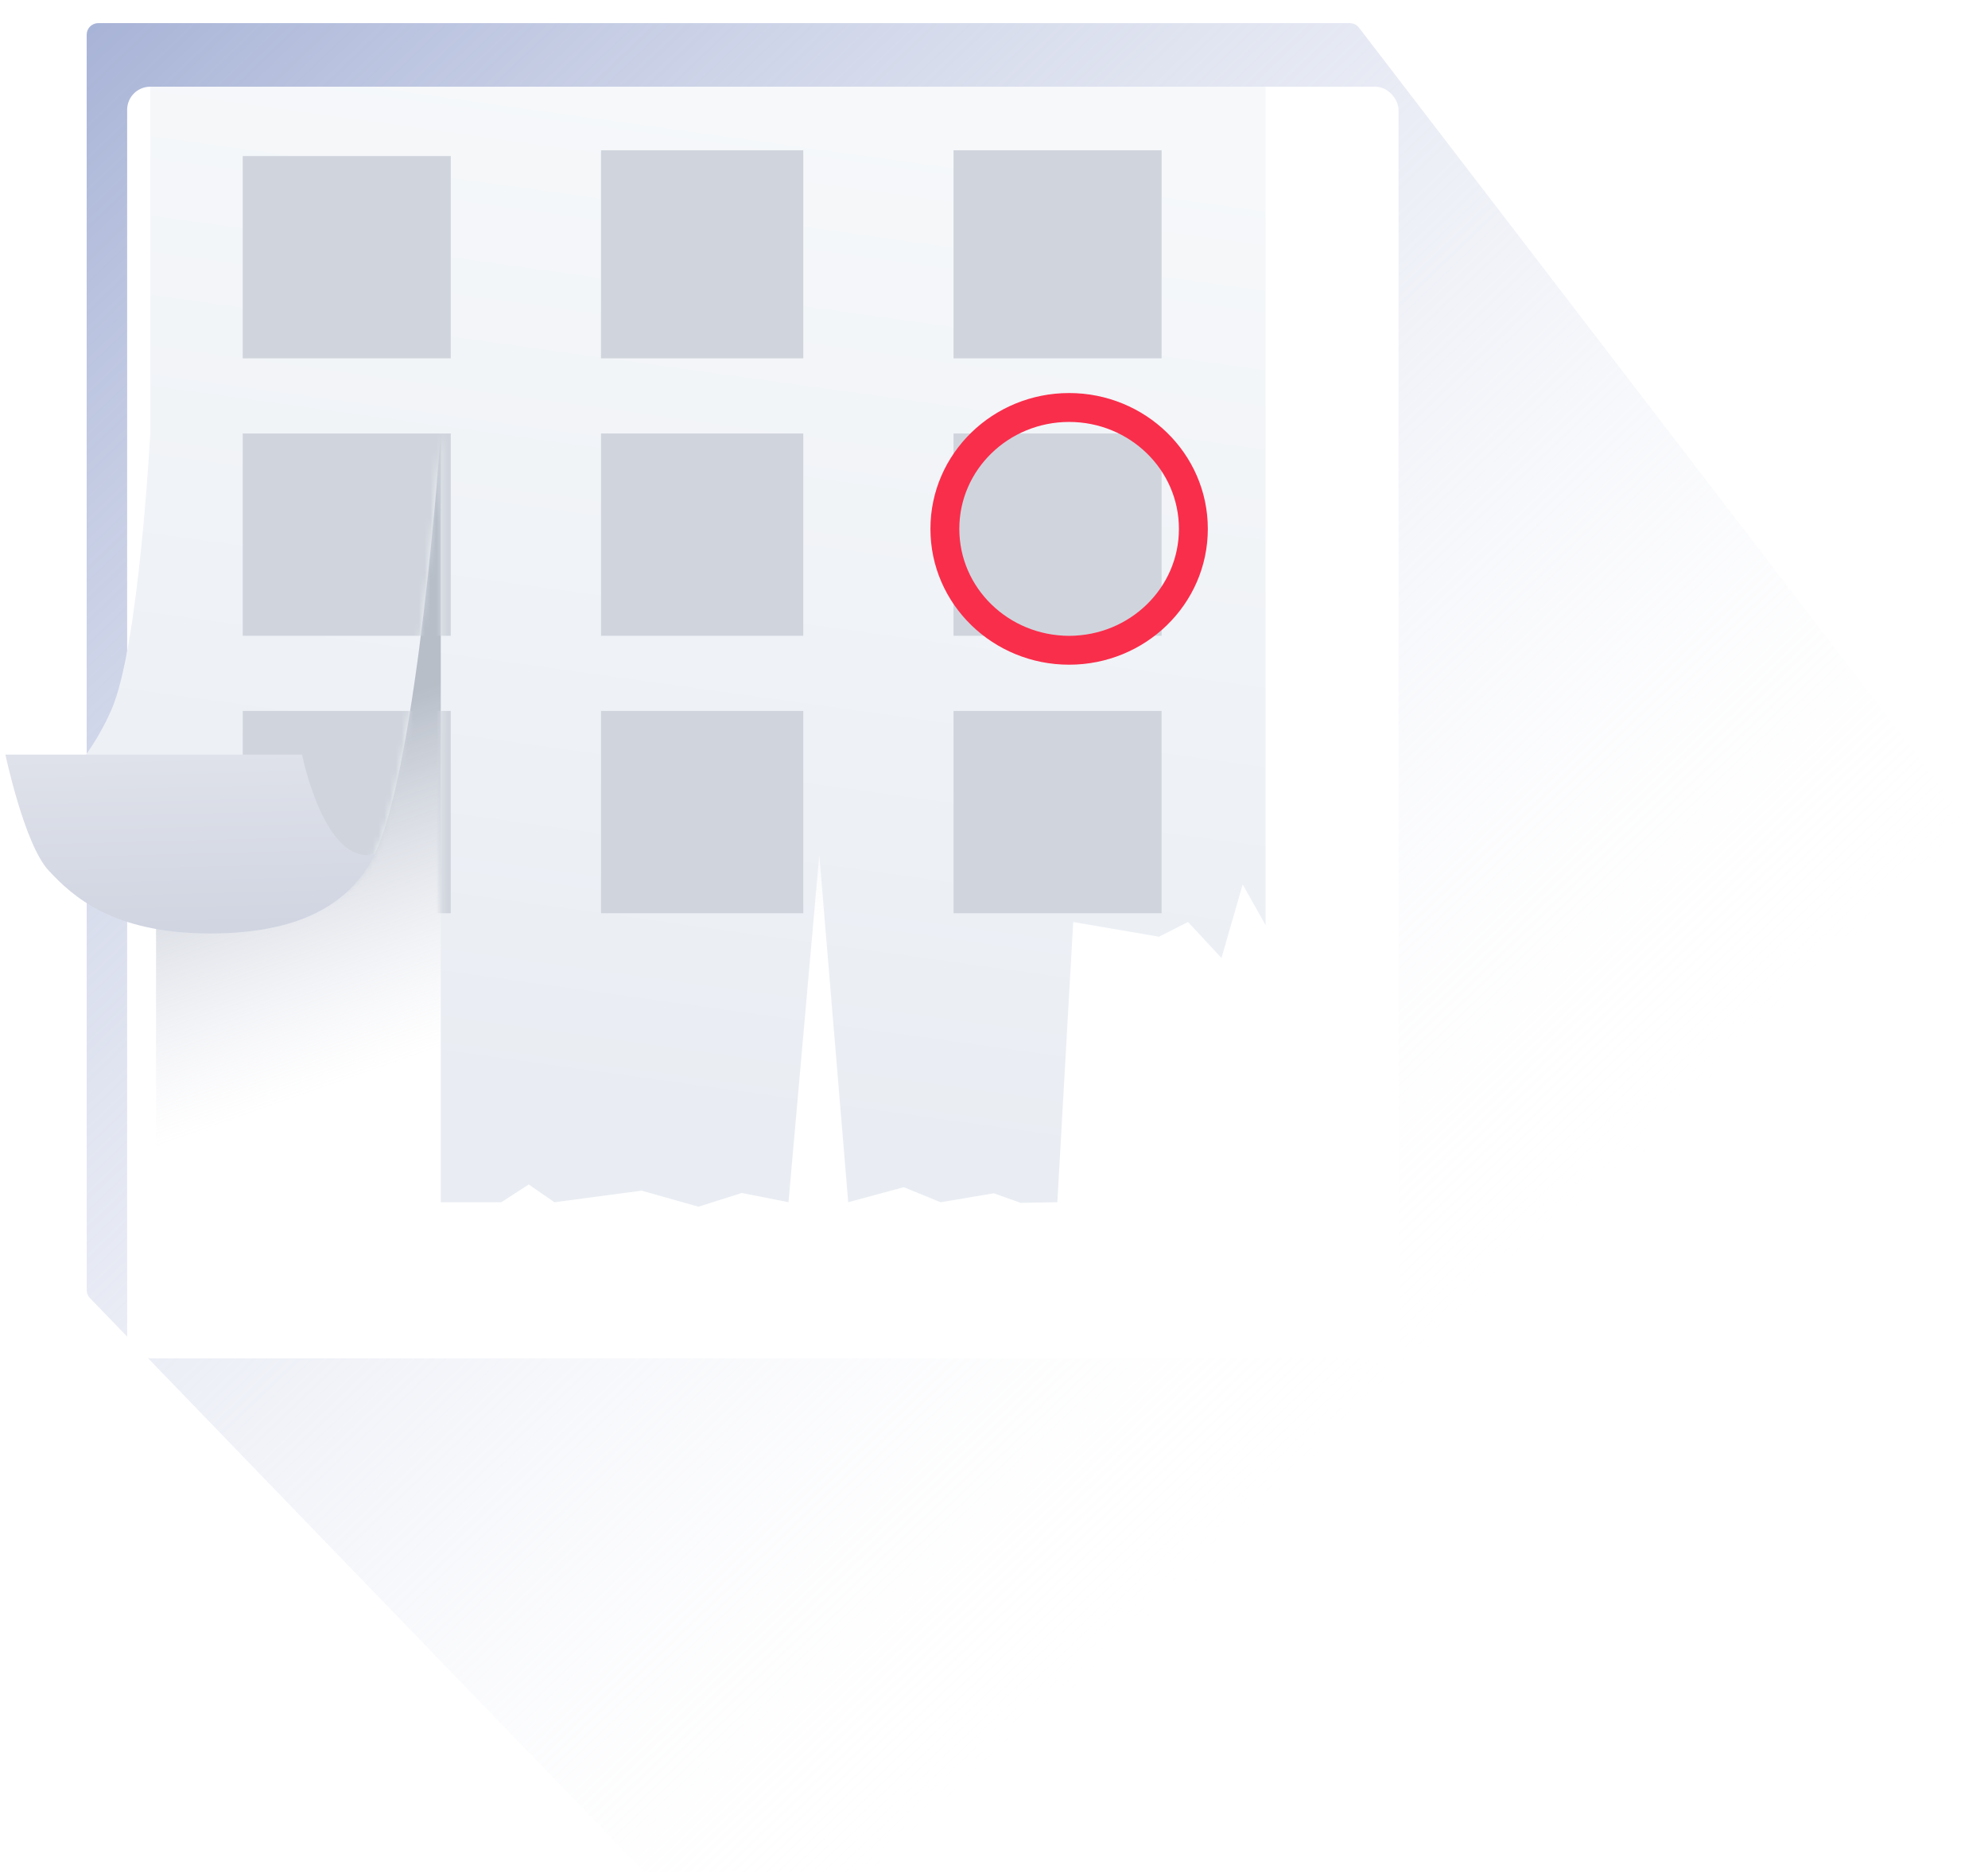 <svg width="344" height="324" viewBox="0 0 344 324" fill="none" xmlns="http://www.w3.org/2000/svg">
<path fill-rule="evenodd" clip-rule="evenodd" d="M15 6C15 4.895 15.896 4 17 4L233.569 4C234.191 4 234.777 4.289 235.156 4.783L342.944 145.28C343.212 145.629 343.357 146.057 343.357 146.497V323.889H111.5L15.562 224.581C15.201 224.208 15 223.71 15 223.192V6Z" fill="url(#paint0_linear_404_1939)"/>
<g filter="url(#filter0_d_404_1939)">
<rect x="12" y="1" width="220" height="220" rx="4" fill="white"/>
</g>
<path opacity="0.487" fill-rule="evenodd" clip-rule="evenodd" d="M27 18C27 16.895 27.895 16 29 16H216C217.105 16 218 16.895 218 18V206C218 207.105 217.105 208 216 208H29C27.895 208 27 207.105 27 206V18Z" fill="url(#paint1_linear_404_1939)"/>
<g clip-path="url(#clip0_404_1939)">
<path fill-rule="evenodd" clip-rule="evenodd" d="M26 15H219V160.066L215.027 153.028L211.367 165.757L205.57 159.523L200.56 162.066L185.711 159.523L182.963 208L176.605 208.107L171.971 206.456L162.749 208L156.384 205.398L146.77 208L141.77 147.991L136.442 208L128.359 206.401L120.858 208.774L111.021 206L95.938 208L91.491 204.931L86.746 208H76.272V75C76.272 75 72.264 132.981 64.712 147.991C61.484 154.406 56.284 156.147 52.881 157.636C48.322 159.632 44.877 160.066 33.517 160.066C13.68 160.066 6.833 139.029 6.833 139.029C6.833 139.029 14.478 133.698 19.262 122.855C24.046 112.012 26 75 26 75V15Z" fill="url(#paint2_linear_404_1939)"/>
<mask id="mask0_404_1939" style="mask-type:alpha" maskUnits="userSpaceOnUse" x="6" y="15" width="214" height="194">
<path fill-rule="evenodd" clip-rule="evenodd" d="M26 15H219V160.066L215.027 153.028L211.367 165.757L205.57 159.523L200.56 162.066L185.711 159.523L182.963 208L176.605 208.107L171.971 206.456L162.749 208L156.384 205.398L146.77 208L141.77 147.991L136.442 208L128.359 206.401L120.858 208.774L111.021 206L95.938 208L91.491 204.931L86.746 208H76.272V75C76.272 75 72.264 132.981 64.712 147.991C61.484 154.406 56.284 156.147 52.881 157.636C48.322 159.632 44.877 160.066 33.517 160.066C13.68 160.066 6.833 139.029 6.833 139.029C6.833 139.029 14.478 133.698 19.262 122.855C24.046 112.012 26 75 26 75V15Z" fill="white"/>
</mask>
<g mask="url(#mask0_404_1939)">
<path d="M78 27L42 27V62H78V27Z" fill="#D0D5DD"/>
<path d="M139 26L104 26V62H139V26Z" fill="#D0D5DD"/>
<path d="M201 26L165 26V62H201V26Z" fill="#D0D5DD"/>
<path d="M201 75H165V110H201V75Z" fill="#D0D5DD"/>
<path d="M201 123H165V158H201V123Z" fill="#D0D5DD"/>
<path d="M139 75H104V110H139V75Z" fill="#D0D5DD"/>
<path d="M139 123H104V158H139V123Z" fill="#D0D5DD"/>
<path d="M78 75H42V110H78V75Z" fill="#D0D5DD"/>
<path d="M78 123H42V158H78V123Z" fill="#D0D5DD"/>
<path d="M185 112.5C196.811 112.5 206.5 103.16 206.5 91.5C206.5 79.84 196.811 70.5 185 70.5C173.189 70.5 163.5 79.84 163.5 91.5C163.5 103.16 173.189 112.5 185 112.5Z" stroke="#F92E4B" stroke-width="5"/>
</g>
</g>
<path fill-rule="evenodd" clip-rule="evenodd" d="M0.936 130.557H52.263C52.263 130.557 56.146 150.019 64.89 147.769C61.095 155.489 53.182 161.496 36.353 161.496C19.524 161.496 12.555 155.072 8.39 150.578C4.225 146.085 0.936 130.557 0.936 130.557Z" fill="url(#paint3_linear_404_1939)"/>
<defs>
<filter id="filter0_d_404_1939" x="7" y="0" width="250" height="250" filterUnits="userSpaceOnUse" color-interpolation-filters="sRGB">
<feFlood flood-opacity="0" result="BackgroundImageFix"/>
<feColorMatrix in="SourceAlpha" type="matrix" values="0 0 0 0 0 0 0 0 0 0 0 0 0 0 0 0 0 0 127 0" result="hardAlpha"/>
<feOffset dx="10" dy="14"/>
<feGaussianBlur stdDeviation="7.5"/>
<feColorMatrix type="matrix" values="0 0 0 0 0.231 0 0 0 0 0.371 0 0 0 0 0.483 0 0 0 0.04 0"/>
<feBlend mode="normal" in2="BackgroundImageFix" result="effect1_dropShadow_404_1939"/>
<feBlend mode="normal" in="SourceGraphic" in2="effect1_dropShadow_404_1939" result="shape"/>
</filter>
<linearGradient id="paint0_linear_404_1939" x1="366.093" y1="124.51" x2="133.385" y2="-118.527" gradientUnits="userSpaceOnUse">
<stop stop-color="white" stop-opacity="0.01"/>
<stop offset="1" stop-color="#A4B0D5"/>
</linearGradient>
<linearGradient id="paint1_linear_404_1939" x1="105.046" y1="170.975" x2="85.323" y2="114.775" gradientUnits="userSpaceOnUse">
<stop stop-color="#C4C8DE" stop-opacity="0.01"/>
<stop offset="1" stop-color="#6B798E"/>
</linearGradient>
<linearGradient id="paint2_linear_404_1939" x1="17.386" y1="1.733" x2="-6.939" y2="176.888" gradientUnits="userSpaceOnUse">
<stop stop-color="#F6F8FA"/>
<stop offset="1" stop-color="#E9EDF3"/>
</linearGradient>
<linearGradient id="paint3_linear_404_1939" x1="-14.368" y1="131.664" x2="-13.294" y2="173.072" gradientUnits="userSpaceOnUse">
<stop stop-color="#DFE2EA"/>
<stop offset="1" stop-color="#CBD0DE"/>
</linearGradient>
<clipPath id="clip0_404_1939">
<rect width="213" height="194" fill="white" transform="translate(6 15)"/>
</clipPath>
</defs>
</svg>
